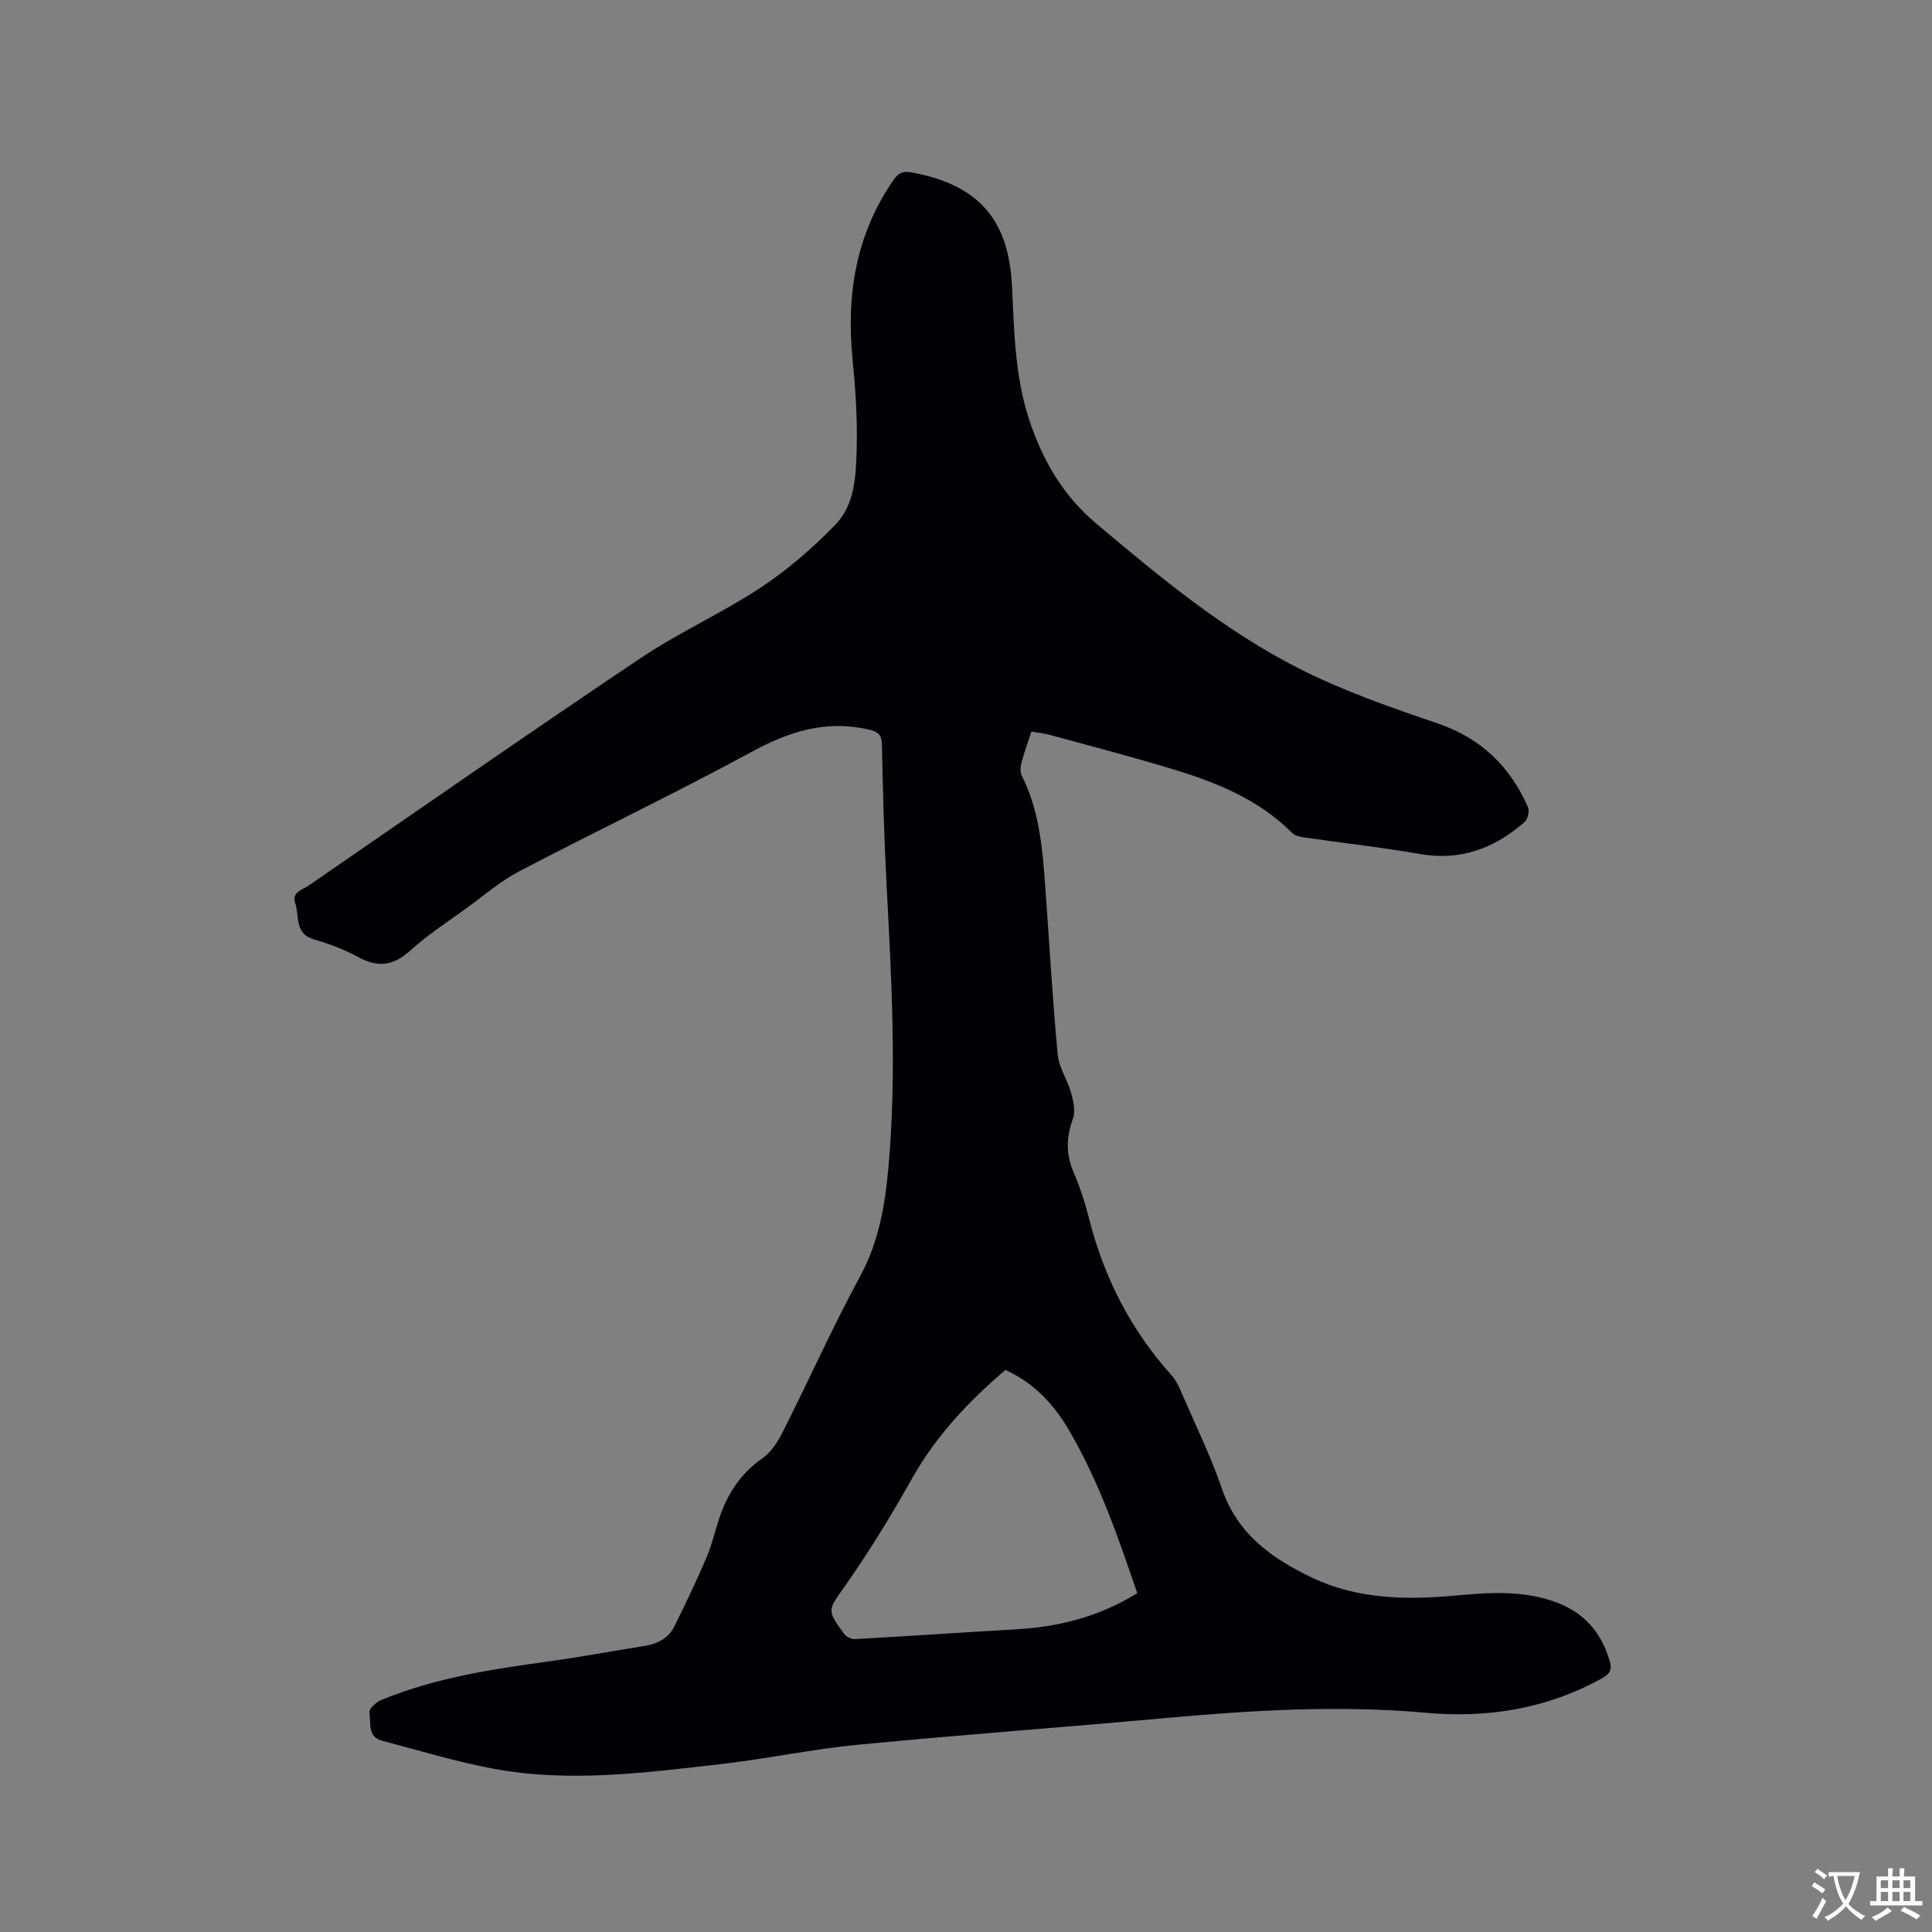 <svg enable-background="new 0 0 400 400" viewBox="0 0 400 400" xmlns="http://www.w3.org/2000/svg"><rect x="0" y="0" width="400" height="400" fill="#808080" stroke="none"/><path d="m213.54 151.47c-.78 2.39-1.52 4.38-2.05 6.41-.22.86-.31 1.98.06 2.72 3.63 7.2 4.28 15.01 4.85 22.84.85 11.63 1.5 23.27 2.58 34.87.25 2.72 2.04 5.26 2.79 7.98.47 1.7.93 3.77.37 5.31-1.38 3.79-1.5 7.28.1 11.02 1.33 3.1 2.4 6.35 3.23 9.63 3.09 12.23 8.64 23.1 17.1 32.5 1.03 1.14 1.67 2.69 2.29 4.14 2.78 6.41 5.87 12.72 8.12 19.31 3.19 9.38 10.33 14.46 18.6 18.41 9.5 4.54 19.65 4.66 29.9 3.72 7.08-.65 14.17-1.12 21.03 1.53 5.67 2.19 9.09 6.31 10.77 12.06.51 1.74.05 2.62-1.54 3.51-11.42 6.36-23.71 8.34-36.55 7.18-18.03-1.62-35.97-.52-53.93 1.1-21.21 1.92-42.46 3.47-63.65 5.52-9.47.92-18.84 2.91-28.3 4-15.69 1.79-31.44 3.89-47.18.96-7.77-1.45-15.39-3.79-23.05-5.8-3.09-.81-2.22-3.77-2.6-5.84-.13-.7 1.35-2.12 2.37-2.54 11.16-4.63 22.99-6.42 34.87-8.05 6.61-.91 13.17-2.15 19.76-3.19 2.69-.42 4.92-1.62 6.12-4.02 2.36-4.69 4.6-9.45 6.67-14.28 1.08-2.51 1.7-5.23 2.55-7.84 1.67-5.16 4.41-9.47 8.99-12.68 1.79-1.25 3.19-3.36 4.2-5.37 5.43-10.78 10.37-21.82 16.11-32.42 3.86-7.14 5.12-14.65 5.82-22.49 1.76-19.61.62-39.19-.4-58.78-.5-9.53-.74-19.07-.95-28.61-.05-2.24-.73-2.8-2.99-3.3-8.69-1.9-16.16.45-23.82 4.6-15.91 8.63-32.26 16.44-48.31 24.83-3.81 1.99-7.15 4.9-10.66 7.45-4.03 2.93-8.25 5.66-11.93 8.99-3.49 3.15-6.68 3.5-10.72 1.3-2.86-1.56-5.99-2.75-9.13-3.65-4.14-1.19-3-4.84-3.9-7.5-.78-2.31 1.48-2.77 2.75-3.64 22.87-15.75 45.65-31.61 68.71-47.08 7.98-5.36 16.89-9.33 24.91-14.63 5.6-3.7 10.79-8.21 15.47-13.03 4.1-4.23 4.25-10.32 4.4-15.89.16-6.12-.26-12.29-.86-18.39-1.31-13.3.68-25.75 8.42-36.98 1.04-1.51 1.95-2.02 3.86-1.66 13.68 2.56 20.06 9.59 20.73 23.54.46 9.42.6 18.84 3.65 27.94 2.79 8.29 6.96 15.46 13.81 21.23 13.24 11.16 26.59 22.22 42.07 30.05 9.11 4.61 18.88 8.01 28.58 11.31 9 3.06 14.98 8.9 18.72 17.33.36.8-.05 2.52-.71 3.1-6.2 5.41-13.2 8.1-21.65 6.61-7.92-1.39-15.93-2.26-23.9-3.42-.89-.13-1.99-.35-2.57-.94-6.81-6.84-15.41-10.37-24.38-13.1-8.6-2.62-17.31-4.88-25.99-7.26-1.09-.28-2.25-.38-3.61-.62zm-5.38 132.17c-7.63 6.5-14.37 13.64-19.34 22.48-4.23 7.54-8.77 14.95-13.72 22.03-3.66 5.24-4.09 4.99-.34 10.12.44.61 1.5 1.13 2.25 1.09 11.19-.63 22.37-1.39 33.56-2.04 8.79-.52 17.07-2.64 24.89-7.47-3.99-11.69-7.98-23.26-14.21-33.87-3.11-5.26-7.17-9.68-13.09-12.34z" fill="#010105"/><g fill="#fafbfa"><path d="m377.9 391.2c-.2.3-.4.5-.6.8-.7-.6-1.4-1-2.2-1.5.2-.3.4-.5.5-.8.6.4 1.4.8 2.3 1.5zm-1.8 6.1c-.2-.2-.5-.4-.9-.6.4-.6.8-1.2 1.2-1.9s.7-1.3.9-1.9c.3.3.5.5.8.7-.7 1.3-1.4 2.6-2 3.7zm2.2-9c-.3.3-.5.5-.6.8-.6-.6-1.3-1.1-2-1.5.3-.3.5-.5.6-.7.6.5 1.3.9 2 1.4zm.3.2v-.9h2 4.5c-.3 1.3-.6 2.5-1 3.6s-.9 2.1-1.4 3c.4.5 1 1 1.6 1.4s1.2.8 1.9 1.1c-.3.2-.5.4-.8.8-.4-.3-1-.7-1.6-1.2s-1.2-1.1-1.6-1.6c-.5.6-1.1 1.1-1.7 1.6s-1.4.9-2.1 1.4c-.1-.3-.3-.5-.7-.8.6-.2 1.2-.5 1.9-1s1.4-1.1 2-1.8c-.5-.8-.9-1.6-1.2-2.5s-.6-2-.8-3.2c-.4.1-.7.1-1 .1zm2.5 2.7c.3 1 .7 1.7 1 2.2.3-.5.6-1.1 1-2s.6-1.9.9-3h-3.2-.4c.1.9.3 1.8.7 2.8z"/><path d="m396.5 388.5v1.5 3.6h1.5v.9c-.4 0-1 0-1.7 0h-7.9c-.5 0-.9 0-1.2 0v-.9h1.3v-3.5c0-.7 0-1.2 0-1.6h2.4c0-.8 0-1.4 0-1.7h1c0 .3-.1.8-.1 1.7h1.5c0-.8 0-1.4 0-1.7h1c0 .3-.1.9-.1 1.7zm-8.2 9.2c-.2-.3-.5-.5-.8-.8.8-.3 1.4-.6 1.9-.9s1-.7 1.4-1.1c.3.3.6.5.9.8-1.6 1-2.8 1.6-3.4 2zm2.6-6.8v-1.6h-1.5v1.6zm0 2.7v-1.9h-1.5v1.9zm2.4-2.7v-1.6h-1.5v1.6zm0 2.7v-1.9h-1.5v1.9zm.2 2 .7-.8c.4.2.9.5 1.6.8s1.3.7 1.8 1c-.3.3-.5.5-.8.8-.4-.3-1.5-1-3.3-1.8zm2-4.7v-1.6h-1.4v1.6zm0 2.7v-1.9h-1.4v1.9z"/></g></svg>